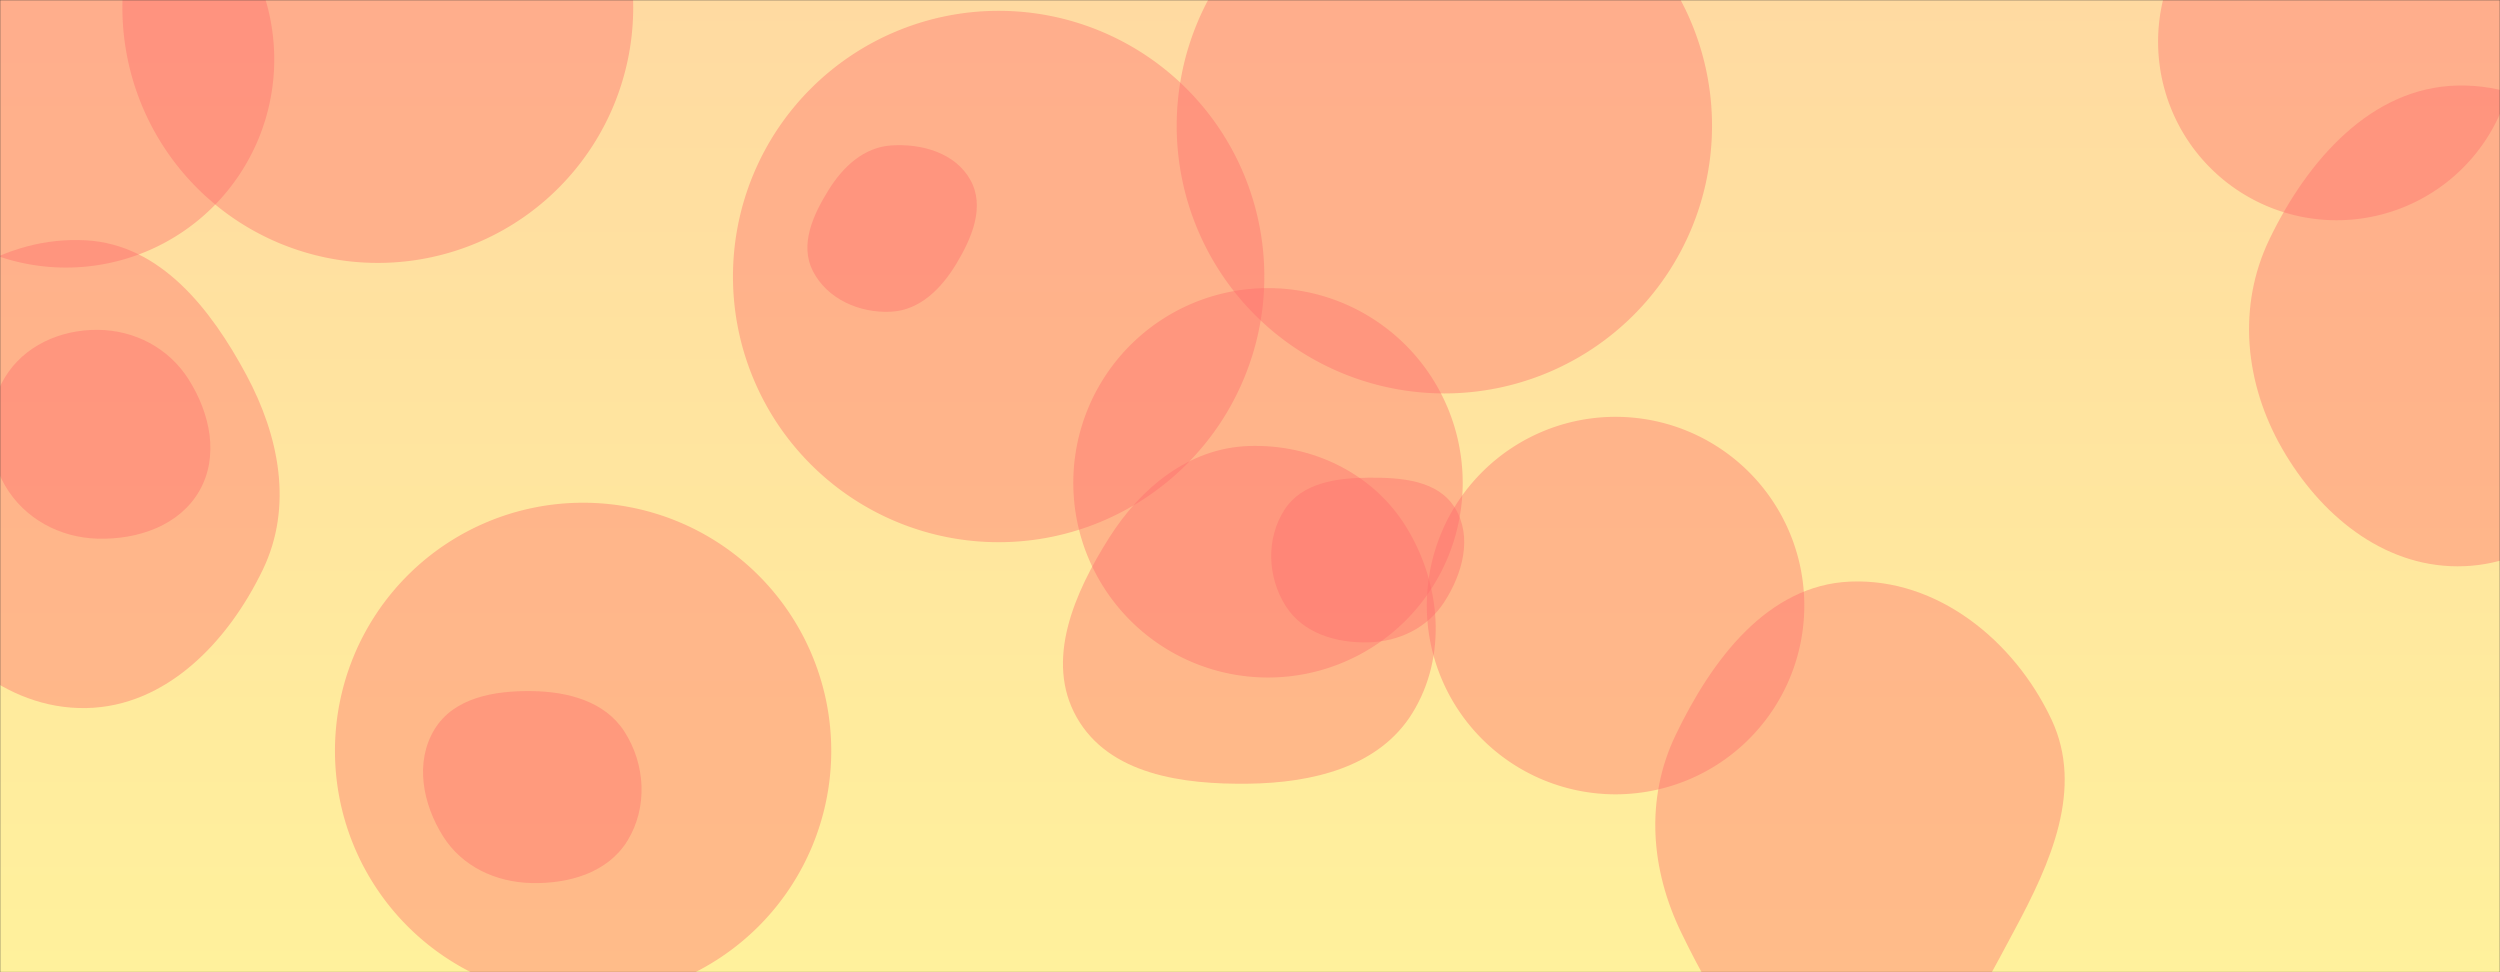 <svg xmlns="http://www.w3.org/2000/svg" version="1.1" xmlns:xlink="http://www.w3.org/1999/xlink" xmlns:svgjs="http://svgjs.dev/svgjs" width="1440" height="560" preserveAspectRatio="none" viewBox="0 0 1440 560"><rect x="0" y="0" width="1440" height="560" fill="#333333" stroke="none"/><g mask="url(&quot;#SvgjsMask1016&quot;)" fill="none"><rect width="1440" height="560" x="0" y="0" fill="url(&quot;#SvgjsLinearGradient1017&quot;)"></rect><path d="M513.243,179.548C529.913,178.688,542.266,166.172,550.889,151.88C559.9,136.945,567.428,118.998,558.988,103.733C550.361,88.13,531.029,82.559,513.243,83.789C497.512,84.877,485.618,95.997,477.286,109.385C468.294,123.832,460.451,140.999,468.212,156.143C476.481,172.279,495.136,180.482,513.243,179.548" fill="rgba(255, 109, 109, 0.4)" class="triangle-float2"></path><path d="M56.291,310.276C79.439,310.896,103.427,302.73,114.909,282.621C126.315,262.645,120.971,237.975,108.671,218.537C97.275,200.527,77.603,190.141,56.291,189.986C34.687,189.829,13.635,199.206,2.574,217.765C-8.74,236.748,-8.225,260.509,2.872,279.62C13.921,298.649,34.295,309.687,56.291,310.276" fill="rgba(255, 109, 109, 0.4)" class="triangle-float3"></path><path d="M-81.91 34.19 a119.94 119.94 0 1 0 239.88 0 a119.94 119.94 0 1 0 -239.88 0z" fill="rgba(255, 109, 109, 0.4)" class="triangle-float2"></path><path d="M1243.06 24.02 a102.84 102.84 0 1 0 205.68 0 a102.84 102.84 0 1 0 -205.68 0z" fill="rgba(255, 109, 109, 0.4)" class="triangle-float1"></path><path d="M192.94 432.5 a142.93 142.93 0 1 0 285.86 0 a142.93 142.93 0 1 0 -285.86 0z" fill="rgba(255, 109, 109, 0.4)" class="triangle-float1"></path><path d="M719.213,451.411C755.967,450.907,794.399,441.882,813.641,410.564C833.655,377.991,830.036,336.191,810.021,303.619C790.919,272.534,755.675,255.604,719.213,256.897C684.904,258.114,657.29,280.686,638.918,309.688C618.803,341.441,601.66,380.514,620.189,413.218C638.88,446.209,681.299,451.931,719.213,451.411" fill="rgba(255, 109, 109, 0.4)" class="triangle-float3"></path><path d="M677.78 72.45 a154.17 154.17 0 1 0 308.34 0 a154.17 154.17 0 1 0 -308.34 0z" fill="rgba(255, 109, 109, 0.4)" class="triangle-float1"></path><path d="M788.211,369.995C805.893,369.552,822.326,361.604,831.92,346.744C842.463,330.415,848.246,309.284,838.119,292.694C828.271,276.561,807.111,274.964,788.211,275.139C769.728,275.31,749.9,278.072,739.88,293.604C729.145,310.245,729.953,332.296,740.541,349.031C750.488,364.753,769.612,370.46,788.211,369.995" fill="rgba(255, 109, 109, 0.4)" class="triangle-float1"></path><path d="M70.49 4.32 a147.12 147.12 0 1 0 294.24 0 a147.12 147.12 0 1 0 -294.24 0z" fill="rgba(255, 109, 109, 0.4)" class="triangle-float1"></path><path d="M1415.451,326.201C1458.997,326.29,1494.53,296.152,1517.067,258.891C1540.588,220.004,1552.358,173.521,1532.533,132.626C1510.135,86.423,1466.784,48.113,1415.451,49.278C1365.525,50.411,1328.917,92.757,1307.223,137.738C1288.45,176.662,1293.034,221,1314.555,258.475C1336.175,296.123,1372.037,326.112,1415.451,326.201" fill="rgba(255, 109, 109, 0.4)" class="triangle-float3"></path><path d="M422.19 159.27 a153.03 153.03 0 1 0 306.06 0 a153.03 153.03 0 1 0 -306.06 0z" fill="rgba(255, 109, 109, 0.4)" class="triangle-float1"></path><path d="M49.504,407.848C95.71,407.086,131.326,369.777,151.378,328.142C168.828,291.909,160.936,251.404,141.911,215.973C121.521,178,92.537,140.827,49.504,138.415C3.032,135.81,-40.082,163.863,-62.773,204.502C-84.923,244.172,-80.321,291.825,-58.36,331.6C-35.549,372.913,2.318,408.626,49.504,407.848" fill="rgba(255, 109, 109, 0.4)" class="triangle-float2"></path><path d="M306.16,508.637C327.72,509.145,350.106,502.667,361.398,484.294C373.154,465.167,371.841,440.379,359.73,421.475C348.464,403.889,327.043,398.33,306.16,398.073C284.692,397.809,261.414,401.784,250.26,420.129C238.777,439.014,243.456,463.105,255.258,481.792C266.237,499.175,285.606,508.152,306.16,508.637" fill="rgba(255, 109, 109, 0.4)" class="triangle-float3"></path><path d="M1065.801,629.624C1113.361,629.226,1137.746,577.724,1160.289,535.844C1181.169,497.055,1200.401,454.266,1181.649,414.405C1160.288,369,1115.938,332.949,1065.801,334.993C1018.043,336.94,985.932,380.144,965.233,423.228C947.555,460.025,950.655,500.749,968.536,537.447C989.506,580.485,1017.928,630.024,1065.801,629.624" fill="rgba(255, 109, 109, 0.4)" class="triangle-float2"></path><path d="M821.84 348.81 a108.72 108.72 0 1 0 217.44 0 a108.72 108.72 0 1 0 -217.44 0z" fill="rgba(255, 109, 109, 0.4)" class="triangle-float1"></path><path d="M618.22 278.1 a112.15 112.15 0 1 0 224.3 0 a112.15 112.15 0 1 0 -224.3 0z" fill="rgba(255, 109, 109, 0.4)" class="triangle-float1"></path></g><defs><mask id="SvgjsMask1016"><rect width="1440" height="560" fill="#ffffff"></rect></mask><linearGradient x1="50%" y1="0%" x2="50%" y2="100%" gradientUnits="userSpaceOnUse" id="SvgjsLinearGradient1017"><stop stop-color="rgba(255, 218, 161, 1)" offset="0"></stop><stop stop-color="rgba(255, 241, 156, 1)" offset="1"></stop></linearGradient><style>
                @keyframes float1 {
                    0%{transform: translate(0, 0)}
                    50%{transform: translate(-10px, 0)}
                    100%{transform: translate(0, 0)}
                }

                .triangle-float1 {
                    animation: float1 5s infinite;
                }

                @keyframes float2 {
                    0%{transform: translate(0, 0)}
                    50%{transform: translate(-5px, -5px)}
                    100%{transform: translate(0, 0)}
                }

                .triangle-float2 {
                    animation: float2 4s infinite;
                }

                @keyframes float3 {
                    0%{transform: translate(0, 0)}
                    50%{transform: translate(0, -10px)}
                    100%{transform: translate(0, 0)}
                }

                .triangle-float3 {
                    animation: float3 6s infinite;
                }
            </style></defs></svg>